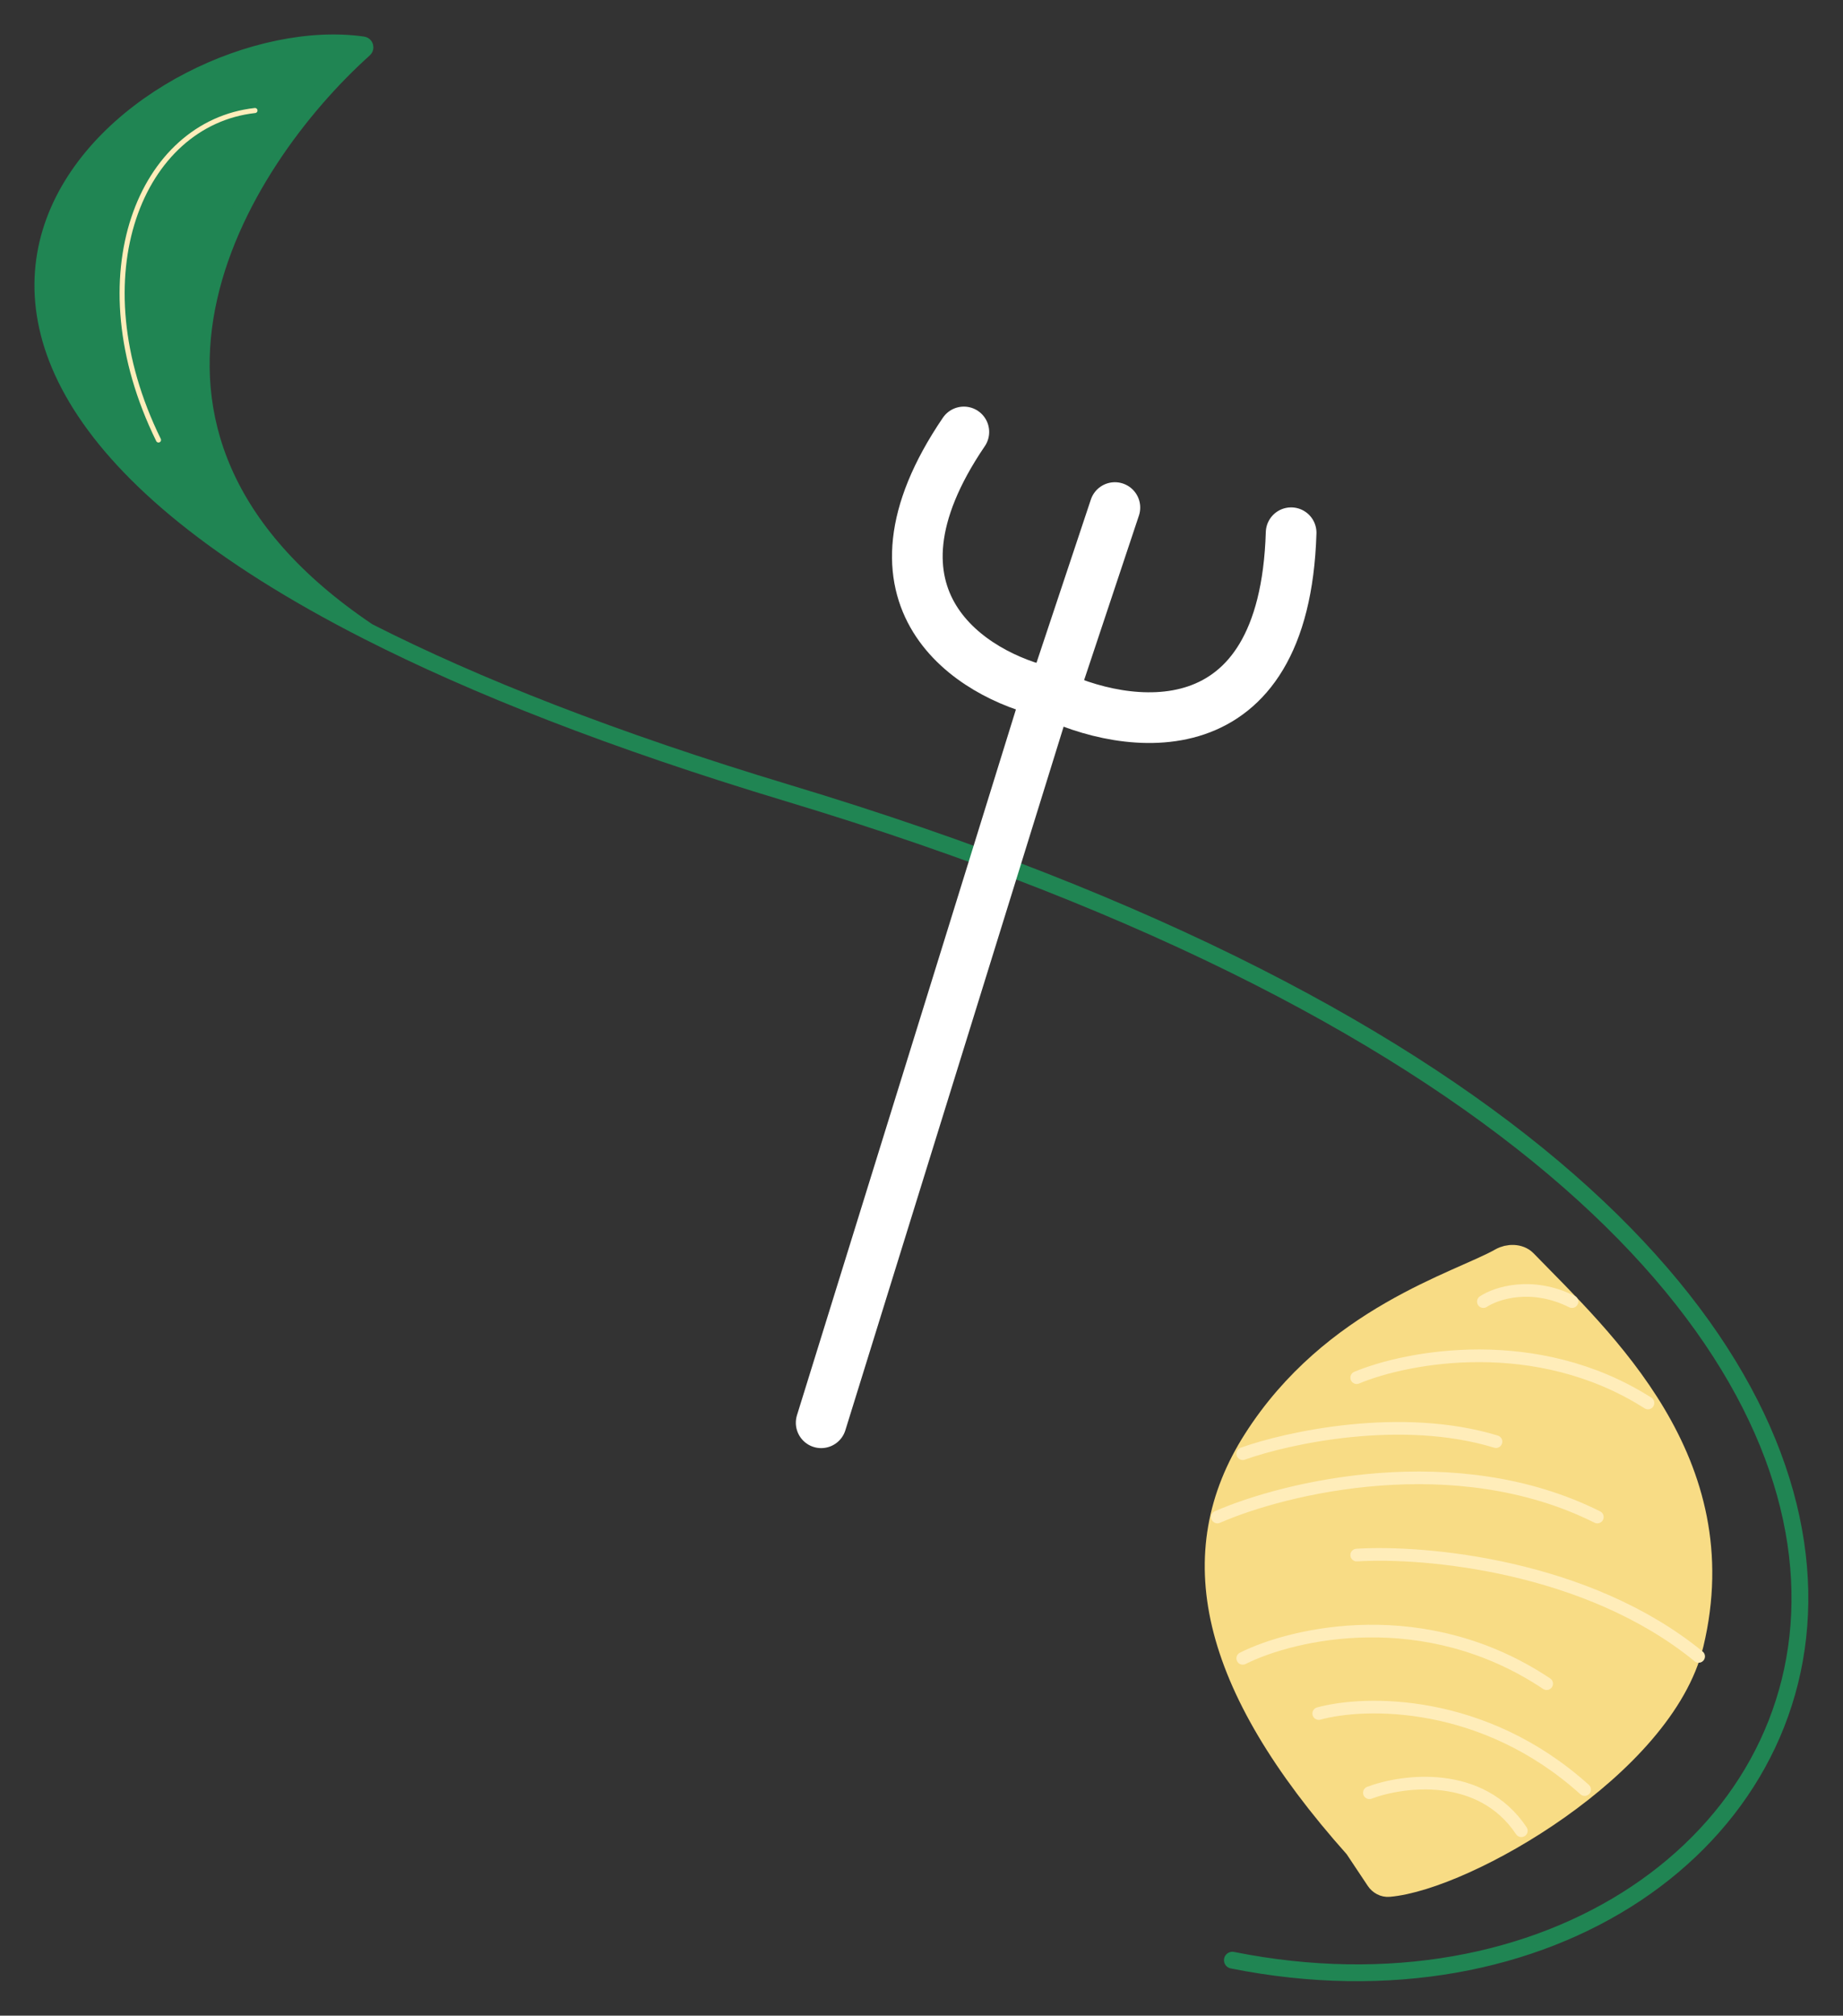 <svg width="43" height="47" viewBox="0 0 43 47" fill="none" xmlns="http://www.w3.org/2000/svg">
<rect x="0" y="0" width="43" height="47" fill="#333333" stroke="none"/>
<path d="M8.587 14.725C-5.629 7.5 3.595 0.351 8.467 1.047C8.516 1.054 8.533 1.114 8.496 1.147C5.567 3.776 1.611 10.038 8.587 14.725Z" fill="#208553"/>
<path d="M28.753 45.706C43.437 48.643 52.835 28.868 18.376 18.491C14.293 17.261 11.079 15.992 8.587 14.725M8.587 14.725C-5.629 7.5 3.595 0.351 8.467 1.047C8.516 1.054 8.533 1.114 8.496 1.147C5.567 3.776 1.611 10.038 8.587 14.725Z" stroke="#208553" stroke-width="0.392" stroke-linecap="round"/>
<path d="M19.159 33.175L24.446 16.142C22.684 15.75 19.825 13.988 22.488 10.072" stroke="white" stroke-width="1.182" stroke-linecap="round"/>
<path d="M24.446 16.142C26.273 17.055 29.967 17.591 30.124 12.422" stroke="white" stroke-width="1.182" stroke-linecap="round"/>
<path d="M24.642 15.946L26.012 11.835" stroke="white" stroke-width="1.182" stroke-linecap="round"/>
<path d="M39.454 38.328C40.47 34.097 37.391 31.302 35.568 29.429C35.437 29.295 35.197 29.297 35.034 29.39C34.06 29.944 31.107 30.747 29.291 33.6C27.637 36.2 28.226 39.214 31.655 43.055L32.158 43.81C32.213 43.892 32.305 43.943 32.403 43.934C34.189 43.779 38.776 41.148 39.454 38.328Z" fill="#F8DC85" stroke="#F8DC85" stroke-width="0.591" stroke-linecap="round"/>
<path d="M31.95 41.802C32.737 41.506 34.55 41.27 35.495 42.688" stroke="#FFEDBA" stroke-width="0.295" stroke-linecap="round"/>
<path d="M30.768 39.955C31.851 39.659 34.609 39.6 36.972 41.728" stroke="#FFEDBA" stroke-width="0.295" stroke-linecap="round"/>
<path d="M28.995 38.668C30.177 38.077 33.25 37.368 36.086 39.259" stroke="#FFEDBA" stroke-width="0.295" stroke-linecap="round"/>
<path d="M31.654 36.26C33.23 36.161 37.032 36.496 39.632 38.623" stroke="#FFEDBA" stroke-width="0.295" stroke-linecap="round"/>
<path d="M28.404 35.373C29.98 34.684 33.959 33.718 37.268 35.373" stroke="#FFEDBA" stroke-width="0.295" stroke-linecap="round"/>
<path d="M28.995 33.896C30.046 33.521 32.698 32.941 34.904 33.615" stroke="#FFEDBA" stroke-width="0.295" stroke-linecap="round"/>
<path d="M31.654 32.123C32.836 31.631 35.85 31.059 38.45 32.714" stroke="#FFEDBA" stroke-width="0.295" stroke-linecap="round"/>
<path d="M34.609 30.35C34.904 30.153 35.731 29.878 36.677 30.35" stroke="#FFEDBA" stroke-width="0.295" stroke-linecap="round"/>
<path d="M5.949 2.577C3.29 2.872 1.813 6.418 3.698 10.259" stroke="#FFEDBA" stroke-width="0.118" stroke-linecap="round"/>
</svg>

